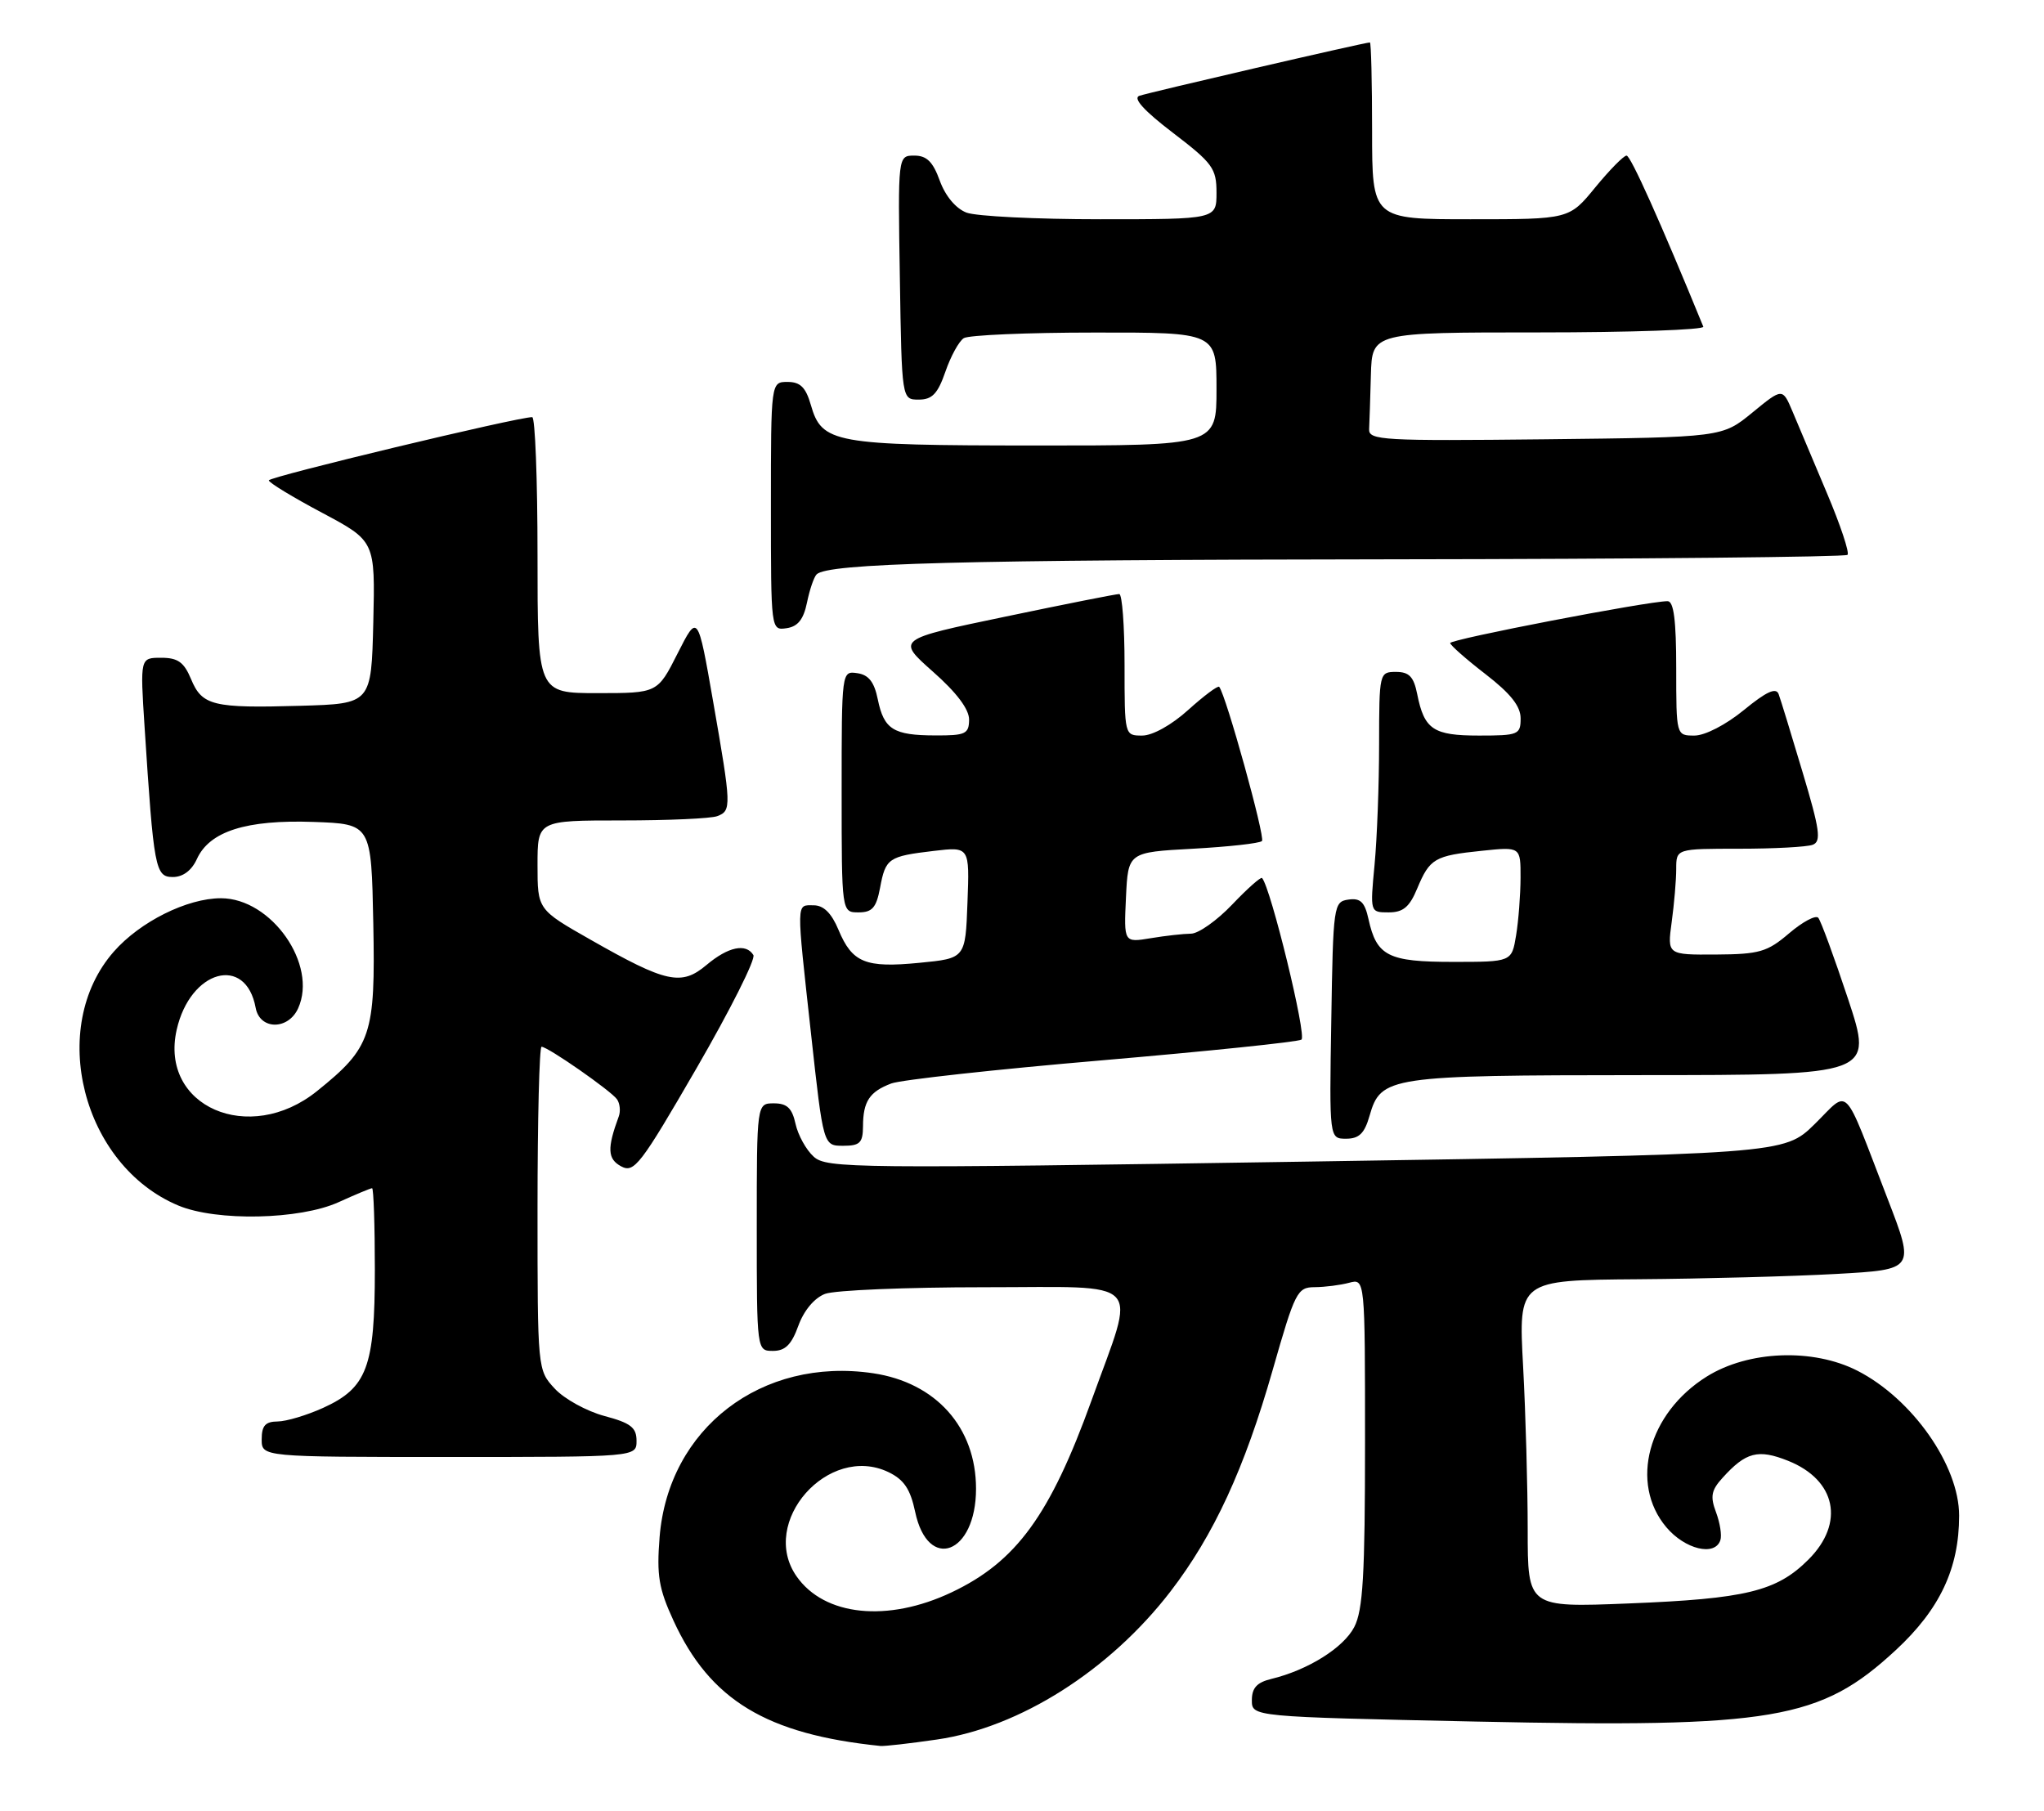 <?xml version="1.0" encoding="UTF-8" standalone="no"?>
<!DOCTYPE svg PUBLIC "-//W3C//DTD SVG 1.1//EN" "http://www.w3.org/Graphics/SVG/1.1/DTD/svg11.dtd" >
<svg xmlns="http://www.w3.org/2000/svg" xmlns:xlink="http://www.w3.org/1999/xlink" version="1.1" viewBox="0 0 289 256">
 <g >
 <path fill="currentColor"
d=" M 132.46 245.95 C 144.16 244.26 156.88 236.20 165.49 225.02 C 171.62 217.05 175.97 207.62 179.95 193.68 C 183.11 182.62 183.42 182.00 185.89 181.99 C 187.33 181.98 189.51 181.70 190.75 181.37 C 193.00 180.77 193.00 180.77 193.00 203.93 C 193.00 222.71 192.71 227.66 191.48 230.04 C 189.96 232.98 184.92 236.13 179.75 237.38 C 177.72 237.87 177.00 238.65 177.00 240.39 C 177.00 242.73 177.00 242.73 208.75 243.41 C 250.75 244.30 257.38 243.18 268.04 233.31 C 274.28 227.53 277.00 221.75 277.00 214.29 C 277.00 207.19 270.38 197.77 262.61 193.80 C 256.33 190.60 247.22 190.95 241.33 194.62 C 233.02 199.80 230.36 209.70 235.59 215.92 C 238.23 219.06 242.47 220.09 243.24 217.77 C 243.47 217.09 243.19 215.32 242.63 213.82 C 241.79 211.59 241.95 210.71 243.54 208.96 C 246.85 205.29 248.58 204.85 252.82 206.54 C 259.61 209.26 260.87 215.33 255.70 220.50 C 251.20 225.00 246.87 226.05 230.25 226.71 C 216.00 227.28 216.00 227.28 216.00 216.29 C 216.00 210.26 215.71 199.84 215.35 193.16 C 214.69 181.00 214.69 181.00 231.60 180.87 C 240.89 180.80 253.51 180.46 259.63 180.12 C 270.75 179.50 270.75 179.50 266.89 169.50 C 260.44 152.81 261.60 153.99 256.57 158.94 C 252.23 163.19 252.23 163.19 184.61 164.24 C 120.75 165.23 116.87 165.20 115.05 163.54 C 113.98 162.58 112.83 160.49 112.48 158.90 C 111.99 156.67 111.28 156.00 109.42 156.00 C 107.00 156.00 107.00 156.00 107.00 173.50 C 107.00 191.00 107.00 191.00 109.30 191.00 C 111.03 191.00 111.92 190.11 112.88 187.44 C 113.67 185.28 115.14 183.52 116.65 182.94 C 118.01 182.42 128.14 182.00 139.14 182.00 C 162.18 182.00 160.67 180.41 154.34 197.98 C 148.47 214.25 143.69 220.81 134.54 225.14 C 125.50 229.42 116.56 228.50 112.63 222.88 C 107.27 215.23 117.11 204.07 125.62 208.14 C 127.81 209.20 128.71 210.53 129.39 213.74 C 131.19 222.30 138.00 219.73 138.00 210.49 C 138.00 201.82 132.34 195.48 123.44 194.16 C 107.68 191.83 94.50 201.95 93.26 217.33 C 92.83 222.75 93.14 224.61 95.22 229.13 C 100.39 240.38 108.37 245.21 124.50 246.86 C 125.05 246.91 128.63 246.51 132.46 245.95 Z  M 90.00 203.71 C 90.00 201.83 89.17 201.19 85.44 200.20 C 82.93 199.52 79.78 197.79 78.44 196.34 C 76.00 193.71 76.00 193.70 76.00 170.85 C 76.00 158.28 76.26 148.00 76.57 148.00 C 77.46 148.00 86.41 154.24 87.24 155.43 C 87.65 156.02 87.76 157.10 87.49 157.84 C 85.82 162.37 85.89 163.87 87.83 164.91 C 89.66 165.89 90.56 164.72 98.49 151.02 C 103.25 142.79 106.87 135.59 106.52 135.03 C 105.47 133.33 102.96 133.86 99.90 136.43 C 96.34 139.43 94.22 138.97 83.51 132.87 C 76.00 128.60 76.00 128.60 76.00 122.30 C 76.00 116.00 76.00 116.00 87.92 116.00 C 94.47 116.00 100.55 115.73 101.42 115.39 C 103.44 114.62 103.42 114.04 100.83 99.19 C 98.66 86.75 98.66 86.75 95.81 92.38 C 92.97 98.00 92.97 98.00 84.48 98.00 C 76.00 98.00 76.00 98.00 76.00 78.50 C 76.00 67.78 75.66 58.99 75.25 58.98 C 73.29 58.94 38.00 67.41 38.01 67.92 C 38.01 68.24 41.40 70.30 45.54 72.50 C 53.05 76.50 53.05 76.50 52.78 88.00 C 52.50 99.50 52.50 99.50 42.50 99.79 C 30.11 100.15 28.57 99.78 27.01 96.01 C 26.01 93.62 25.15 93.00 22.79 93.00 C 19.81 93.00 19.81 93.00 20.44 102.75 C 21.74 122.86 21.95 124.00 24.44 124.00 C 25.87 124.00 27.10 123.08 27.84 121.45 C 29.63 117.53 34.82 115.88 44.31 116.21 C 52.50 116.50 52.50 116.50 52.78 130.56 C 53.09 146.36 52.51 148.09 44.82 154.27 C 35.23 161.99 22.53 156.44 24.98 145.60 C 26.89 137.13 34.76 134.94 36.15 142.50 C 36.73 145.63 40.74 145.67 42.15 142.57 C 44.96 136.40 38.38 127.00 31.24 127.00 C 26.46 127.00 19.80 130.32 16.09 134.55 C 6.68 145.27 11.64 164.77 25.22 170.45 C 30.63 172.71 42.38 172.46 47.86 169.98 C 50.26 168.89 52.39 168.00 52.61 168.00 C 52.82 168.00 53.00 173.20 53.00 179.55 C 53.00 193.30 51.90 196.23 45.68 199.06 C 43.38 200.10 40.49 200.97 39.25 200.98 C 37.52 200.99 37.00 201.58 37.00 203.50 C 37.00 206.00 37.00 206.00 63.50 206.00 C 90.00 206.00 90.00 206.00 90.00 203.71 Z  M 122.02 159.25 C 122.03 155.73 122.94 154.35 126.02 153.19 C 127.38 152.68 140.78 151.20 155.78 149.92 C 170.78 148.63 183.49 147.32 184.01 146.99 C 184.79 146.51 179.67 125.49 178.44 124.14 C 178.27 123.95 176.36 125.64 174.22 127.89 C 172.07 130.15 169.45 132.00 168.40 132.01 C 167.36 132.02 164.79 132.30 162.70 132.65 C 158.90 133.28 158.90 133.28 159.20 126.89 C 159.50 120.50 159.50 120.50 168.67 120.00 C 173.72 119.72 178.10 119.24 178.43 118.91 C 178.92 118.41 173.33 98.23 172.38 97.11 C 172.20 96.90 170.24 98.36 168.02 100.36 C 165.66 102.50 162.96 104.00 161.50 104.00 C 159.00 104.00 159.00 104.00 159.00 94.00 C 159.00 88.50 158.66 84.00 158.25 83.99 C 157.84 83.98 150.58 85.42 142.12 87.19 C 126.75 90.39 126.75 90.39 131.89 94.95 C 135.25 97.91 137.03 100.28 137.02 101.75 C 137.00 103.77 136.51 104.00 132.25 103.98 C 126.31 103.97 124.98 103.13 124.11 98.88 C 123.61 96.42 122.82 95.41 121.21 95.18 C 119.00 94.86 119.00 94.88 119.00 111.93 C 119.00 129.00 119.00 129.00 121.39 129.00 C 123.32 129.00 123.90 128.34 124.43 125.54 C 125.21 121.34 125.60 121.07 132.02 120.31 C 137.09 119.71 137.09 119.71 136.79 127.61 C 136.50 135.50 136.50 135.50 130.00 136.13 C 122.35 136.88 120.50 136.12 118.55 131.46 C 117.57 129.11 116.45 128.00 115.05 128.00 C 112.55 128.00 112.57 127.06 114.68 146.25 C 116.41 162.00 116.41 162.00 119.21 162.00 C 121.58 162.00 122.00 161.59 122.02 159.25 Z  M 193.64 157.76 C 195.24 152.19 196.30 152.03 232.18 152.01 C 264.85 152.00 264.85 152.00 261.30 141.25 C 259.34 135.34 257.44 130.17 257.08 129.76 C 256.71 129.35 254.86 130.34 252.96 131.96 C 249.87 134.60 248.76 134.92 242.61 134.96 C 235.73 135.00 235.73 135.00 236.36 130.36 C 236.71 127.81 237.00 124.43 237.00 122.86 C 237.00 120.00 237.00 120.00 245.92 120.00 C 250.82 120.00 255.50 119.75 256.30 119.44 C 257.53 118.97 257.31 117.34 254.87 109.19 C 253.28 103.86 251.76 98.89 251.48 98.14 C 251.12 97.16 249.75 97.78 246.57 100.39 C 244.03 102.47 241.07 104.00 239.58 104.00 C 237.00 104.00 237.00 104.00 237.00 94.50 C 237.00 87.71 236.65 85.00 235.78 85.00 C 232.99 85.00 205.00 90.39 205.04 90.92 C 205.07 91.24 207.32 93.22 210.04 95.32 C 213.57 98.05 215.00 99.84 215.00 101.57 C 215.00 103.87 214.68 104.00 209.12 104.00 C 202.65 104.00 201.38 103.15 200.38 98.15 C 199.89 95.68 199.24 95.00 197.38 95.00 C 195.03 95.00 195.00 95.13 194.99 105.25 C 194.99 110.89 194.70 118.54 194.35 122.25 C 193.71 129.00 193.71 129.00 196.34 129.00 C 198.39 129.00 199.29 128.25 200.38 125.62 C 202.16 121.37 202.83 120.98 209.53 120.29 C 215.00 119.72 215.00 119.72 214.99 124.11 C 214.98 126.52 214.70 130.19 214.36 132.25 C 213.74 136.00 213.74 136.00 205.44 136.00 C 196.26 136.00 194.64 135.18 193.49 129.95 C 192.96 127.54 192.36 126.95 190.66 127.19 C 188.56 127.49 188.49 127.95 188.23 144.25 C 187.95 161.00 187.95 161.00 190.33 161.00 C 192.16 161.00 192.93 160.25 193.64 157.76 Z  M 114.10 85.20 C 114.47 83.38 115.08 81.59 115.46 81.21 C 117.02 79.65 135.76 79.15 196.58 79.08 C 231.83 79.04 260.92 78.75 261.22 78.45 C 261.52 78.14 260.21 74.21 258.30 69.70 C 256.40 65.19 254.21 60.00 253.44 58.17 C 252.03 54.84 252.03 54.84 247.77 58.33 C 243.50 61.83 243.50 61.83 218.50 62.11 C 195.54 62.36 193.51 62.25 193.58 60.69 C 193.63 59.76 193.74 56.30 193.83 53.00 C 194.00 47.00 194.00 47.00 217.58 47.00 C 230.55 47.00 241.02 46.63 240.83 46.19 C 234.79 31.43 230.56 22.00 229.98 22.00 C 229.57 22.00 227.58 24.03 225.55 26.50 C 221.87 31.00 221.87 31.00 207.93 31.00 C 194.00 31.00 194.00 31.00 194.00 18.50 C 194.00 11.62 193.86 6.00 193.69 6.00 C 192.97 6.00 162.37 13.09 161.08 13.55 C 160.15 13.89 161.78 15.68 165.83 18.77 C 171.46 23.07 172.00 23.81 172.00 27.24 C 172.00 31.00 172.00 31.00 155.57 31.00 C 146.53 31.00 138.01 30.58 136.65 30.06 C 135.14 29.48 133.67 27.72 132.88 25.56 C 131.91 22.87 131.03 22.00 129.28 22.00 C 126.95 22.00 126.95 22.00 127.23 39.25 C 127.50 56.50 127.50 56.50 129.90 56.50 C 131.80 56.50 132.59 55.67 133.67 52.55 C 134.42 50.37 135.59 48.24 136.27 47.81 C 136.95 47.38 145.26 47.02 154.75 47.02 C 172.00 47.00 172.00 47.00 172.00 55.00 C 172.00 63.00 172.00 63.00 146.25 62.99 C 117.85 62.97 116.20 62.67 114.64 57.24 C 113.93 54.77 113.15 54.00 111.36 54.00 C 109.00 54.00 109.00 54.00 109.00 71.57 C 109.00 89.13 109.00 89.14 111.21 88.82 C 112.81 88.59 113.61 87.58 114.10 85.20 Z "/>
</g>
</svg>